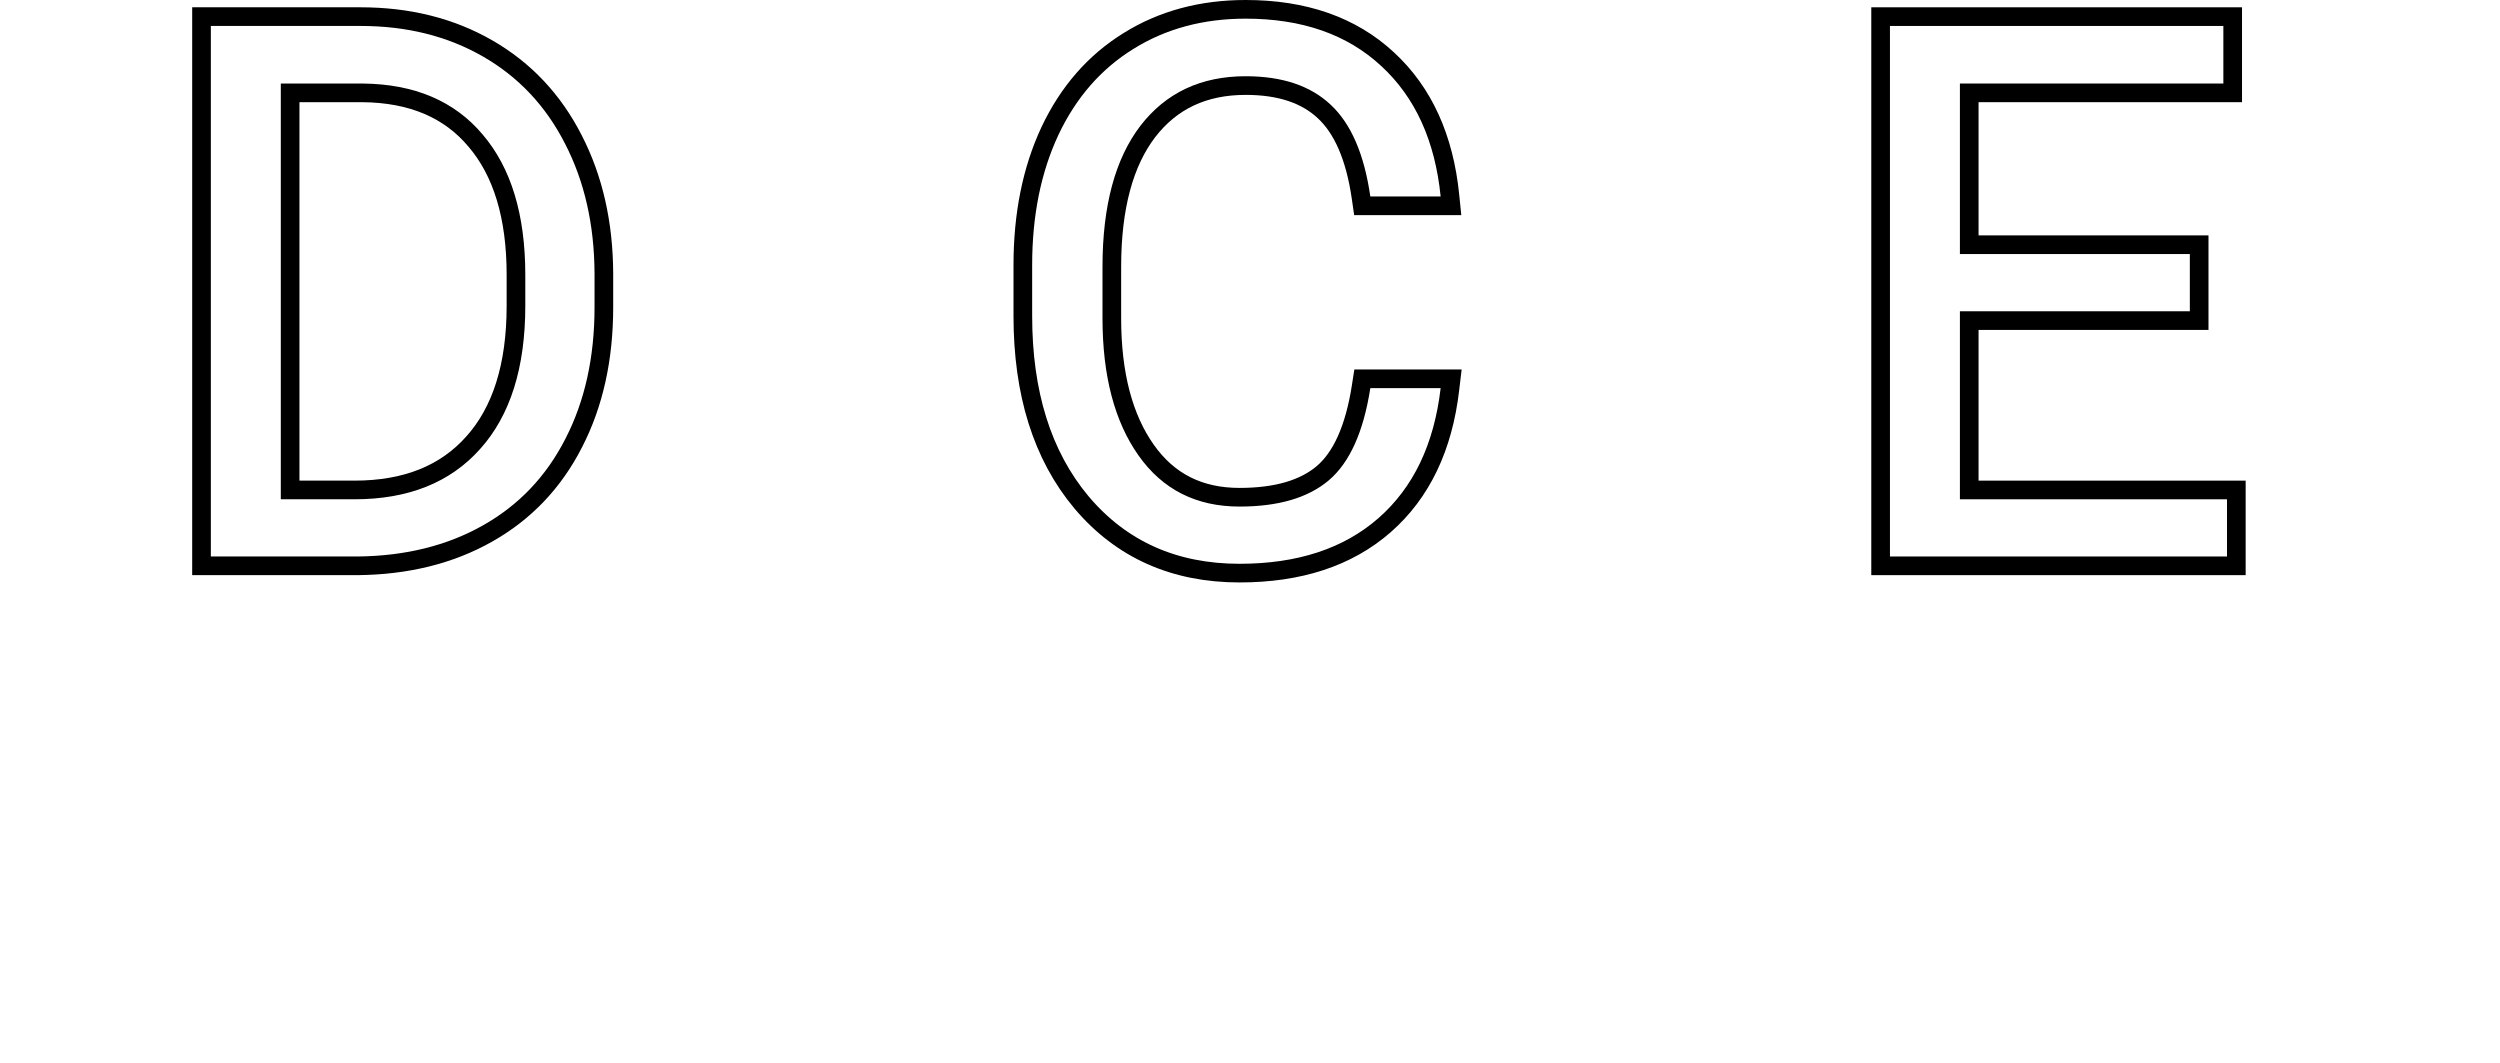 <svg width="134" height="57" viewBox="0 0 134 57" fill="none" xmlns="http://www.w3.org/2000/svg">
<g filter="url(#filter0_d_918_144)">
<path d="M10.801 29.828V30.328H11.301L19.172 30.328L19.177 30.328C21.8 30.301 24.118 29.732 26.117 28.604C28.131 27.474 29.677 25.851 30.75 23.748C31.834 21.647 32.367 19.216 32.367 16.469L32.367 14.652L32.367 14.65C32.354 11.966 31.813 9.569 30.73 7.471C29.659 5.37 28.128 3.741 26.14 2.598C24.154 1.455 21.878 0.891 19.328 0.891H11.301H10.801V1.391V29.828ZM25.363 23.732L25.361 23.734C23.873 25.403 21.775 26.262 18.996 26.262H15.551V4.977H19.423C22.093 5.002 24.09 5.869 25.488 7.533L25.488 7.533L25.491 7.536C26.912 9.2 27.656 11.576 27.656 14.73V16.391C27.656 19.634 26.868 22.057 25.363 23.732Z" fill="white" stroke="black"/>
<path d="M77.715 20.863L77.781 20.305H77.219H73.449H73.021L72.955 20.728C72.598 23.021 71.886 24.527 70.9 25.365C69.915 26.198 68.453 26.652 66.438 26.652C64.275 26.652 62.627 25.814 61.436 24.129C60.225 22.418 59.594 20.076 59.594 17.055V14.301C59.594 11.094 60.259 8.698 61.522 7.047C62.786 5.409 64.516 4.586 66.769 4.586C68.637 4.586 70.016 5.07 70.978 5.974L70.98 5.976C71.956 6.882 72.637 8.393 72.954 10.602L73.016 11.031H73.449H77.219H77.772L77.716 10.481C77.407 7.405 76.305 4.951 74.375 3.172C72.44 1.376 69.888 0.5 66.769 0.5C64.409 0.5 62.31 1.061 60.49 2.196C58.669 3.319 57.266 4.932 56.279 7.016L56.279 7.016L56.278 7.019C55.304 9.102 54.824 11.501 54.824 14.203V16.938C54.824 21.057 55.855 24.405 57.968 26.927L57.969 26.928C60.102 29.457 62.942 30.719 66.438 30.719C69.626 30.719 72.234 29.88 74.208 28.154L74.208 28.154C76.196 26.415 77.353 23.966 77.715 20.863Z" fill="white" stroke="black"/>
<path d="M117.375 17.184H117.875V16.684V13.617V13.117H117.375H105.551V4.977H119.172H119.672V4.477V1.391V0.891H119.172H101.301H100.801V1.391V29.828V30.328H101.301H119.367H119.867V29.828V26.762V26.262H119.367H105.551V17.184H117.375Z" fill="white" stroke="black"/>
<mask id="path-4-outside-1_918_144" maskUnits="userSpaceOnUse" x="0" y="39.742" width="134" height="17" fill="black">
<rect fill="white" y="39.742" width="134" height="17"/>
<path d="M1 52.443V41.352H4.187C5.122 41.352 5.96 41.56 6.701 41.976C7.443 42.388 8.02 42.979 8.432 43.751C8.85 44.523 9.059 45.402 9.059 46.387V47.408C9.059 48.398 8.853 49.277 8.44 50.044C8.028 50.81 7.445 51.402 6.694 51.819C5.947 52.235 5.088 52.443 4.117 52.443H1ZM1.963 42.151V51.651H4.125C5.326 51.651 6.289 51.265 7.015 50.493C7.74 49.716 8.103 48.667 8.103 47.347V46.372C8.103 45.097 7.746 44.076 7.03 43.309C6.315 42.542 5.373 42.157 4.203 42.151H1.963Z"/>
<path d="M14.572 52.596C13.852 52.596 13.199 52.423 12.614 52.078C12.035 51.732 11.583 51.252 11.259 50.638C10.936 50.018 10.774 49.325 10.774 48.558V48.231C10.774 47.438 10.931 46.725 11.244 46.09C11.562 45.455 12.003 44.957 12.567 44.597C13.131 44.231 13.742 44.048 14.4 44.048C15.428 44.048 16.243 44.391 16.843 45.077C17.449 45.757 17.752 46.689 17.752 47.873V48.383H11.706V48.558C11.706 49.493 11.98 50.272 12.528 50.897C13.082 51.516 13.776 51.826 14.611 51.826C15.113 51.826 15.554 51.737 15.935 51.56C16.321 51.382 16.671 51.097 16.984 50.706L17.572 51.141C16.883 52.111 15.883 52.596 14.572 52.596ZM14.4 44.825C13.695 44.825 13.1 45.077 12.614 45.58C12.134 46.082 11.842 46.758 11.737 47.606H16.82V47.507C16.794 46.715 16.561 46.07 16.123 45.572C15.684 45.074 15.11 44.825 14.4 44.825ZM15.441 40.742H16.577L14.768 42.875H13.946L15.441 40.742Z"/>
<path d="M22.709 51.826C23.362 51.826 23.907 51.648 24.346 51.293C24.79 50.932 25.03 50.468 25.067 49.899H25.967C25.941 50.402 25.779 50.861 25.482 51.278C25.184 51.689 24.787 52.012 24.291 52.245C23.8 52.479 23.273 52.596 22.709 52.596C21.597 52.596 20.715 52.22 20.062 51.468C19.415 50.717 19.091 49.706 19.091 48.436V48.162C19.091 47.349 19.237 46.631 19.53 46.006C19.822 45.382 20.24 44.899 20.783 44.559C21.331 44.218 21.971 44.048 22.701 44.048C23.631 44.048 24.396 44.318 24.996 44.856C25.602 45.394 25.925 46.103 25.967 46.981H25.067C25.025 46.336 24.785 45.816 24.346 45.42C23.913 45.023 23.364 44.825 22.701 44.825C21.856 44.825 21.198 45.123 20.728 45.717C20.263 46.311 20.031 47.144 20.031 48.215V48.482C20.031 49.533 20.263 50.353 20.728 50.943C21.198 51.532 21.858 51.826 22.709 51.826Z"/>
<path d="M27.33 48.2C27.33 47.408 27.487 46.694 27.8 46.059C28.118 45.425 28.565 44.932 29.139 44.582C29.719 44.226 30.374 44.048 31.105 44.048C32.233 44.048 33.146 44.434 33.846 45.206C34.545 45.973 34.895 46.991 34.895 48.261V48.452C34.895 49.249 34.736 49.967 34.418 50.607C34.104 51.242 33.66 51.732 33.086 52.078C32.512 52.423 31.857 52.596 31.12 52.596C29.998 52.596 29.084 52.212 28.379 51.445C27.68 50.673 27.33 49.653 27.33 48.383V48.2ZM28.27 48.452C28.27 49.437 28.531 50.247 29.053 50.882C29.58 51.511 30.269 51.826 31.12 51.826C31.966 51.826 32.65 51.511 33.172 50.882C33.7 50.247 33.963 49.411 33.963 48.375V48.2C33.963 47.57 33.843 46.994 33.603 46.471C33.363 45.948 33.026 45.544 32.593 45.26C32.16 44.97 31.663 44.825 31.105 44.825C30.269 44.825 29.588 45.145 29.061 45.785C28.533 46.42 28.27 47.253 28.27 48.284V48.452Z"/>
<path d="M40.753 44.978C40.555 44.942 40.343 44.924 40.119 44.924C39.534 44.924 39.038 45.084 38.631 45.404C38.229 45.719 37.942 46.179 37.77 46.783V52.443H36.838V44.201H37.754L37.77 45.511C38.266 44.536 39.062 44.048 40.158 44.048C40.419 44.048 40.626 44.081 40.777 44.147L40.753 44.978Z"/>
<path d="M56.112 49.335C55.983 50.503 55.561 51.397 54.843 52.017C54.13 52.636 53.18 52.946 51.99 52.946C51.16 52.946 50.424 52.74 49.784 52.329C49.148 51.918 48.656 51.336 48.307 50.585C47.959 49.828 47.782 48.965 47.777 47.995V46.555C47.777 45.569 47.951 44.696 48.3 43.934C48.648 43.172 49.148 42.586 49.799 42.175C50.455 41.758 51.209 41.55 52.06 41.55C53.259 41.55 54.205 41.872 54.897 42.517C55.594 43.157 55.999 44.043 56.112 45.176H55.158C54.922 43.292 53.889 42.35 52.06 42.35C51.045 42.35 50.235 42.725 49.63 43.477C49.03 44.229 48.73 45.267 48.73 46.593V47.949C48.73 49.229 49.023 50.249 49.607 51.011C50.196 51.773 50.991 52.154 51.99 52.154C52.98 52.154 53.725 51.92 54.228 51.453C54.73 50.981 55.04 50.275 55.158 49.335H56.112Z"/>
<path d="M57.688 48.551C57.688 47.758 57.842 47.045 58.149 46.41C58.462 45.775 58.9 45.283 59.464 44.932C60.033 44.577 60.676 44.399 61.394 44.399C62.501 44.399 63.398 44.785 64.085 45.557C64.772 46.324 65.115 47.342 65.115 48.612V48.802C65.115 49.599 64.959 50.318 64.646 50.958C64.339 51.593 63.903 52.083 63.339 52.428C62.775 52.773 62.132 52.946 61.409 52.946C60.307 52.946 59.41 52.563 58.718 51.796C58.031 51.024 57.688 50.003 57.688 48.733V48.551ZM58.611 48.802C58.611 49.787 58.867 50.597 59.379 51.232C59.897 51.862 60.574 52.177 61.409 52.177C62.24 52.177 62.911 51.862 63.424 51.232C63.941 50.597 64.2 49.762 64.2 48.726V48.551C64.2 47.921 64.082 47.344 63.847 46.821C63.611 46.298 63.28 45.895 62.855 45.61C62.429 45.321 61.942 45.176 61.394 45.176C60.574 45.176 59.905 45.496 59.387 46.136C58.869 46.771 58.611 47.603 58.611 48.635V48.802Z"/>
<path d="M68.052 52.794H67.13V41.093H68.052V52.794Z"/>
<path d="M70.052 48.551C70.052 47.758 70.205 47.045 70.513 46.41C70.826 45.775 71.264 45.283 71.828 44.932C72.397 44.577 73.04 44.399 73.758 44.399C74.865 44.399 75.762 44.785 76.449 45.557C77.136 46.324 77.479 47.342 77.479 48.612V48.802C77.479 49.599 77.323 50.318 77.01 50.958C76.703 51.593 76.267 52.083 75.703 52.428C75.139 52.773 74.496 52.946 73.773 52.946C72.671 52.946 71.774 52.563 71.082 51.796C70.395 51.024 70.052 50.003 70.052 48.733V48.551ZM70.974 48.802C70.974 49.787 71.231 50.597 71.743 51.232C72.261 51.862 72.938 52.177 73.773 52.177C74.603 52.177 75.275 51.862 75.788 51.232C76.305 50.597 76.564 49.762 76.564 48.726V48.551C76.564 47.921 76.446 47.344 76.21 46.821C75.975 46.298 75.644 45.895 75.219 45.61C74.793 45.321 74.306 45.176 73.758 45.176C72.938 45.176 72.269 45.496 71.751 46.136C71.233 46.771 70.974 47.603 70.974 48.635V48.802Z"/>
<path d="M83.231 45.328C83.036 45.293 82.828 45.275 82.608 45.275C82.034 45.275 81.547 45.435 81.147 45.755C80.752 46.07 80.47 46.529 80.301 47.134V52.794H79.386V44.551H80.286L80.301 45.862C80.788 44.886 81.57 44.399 82.646 44.399C82.902 44.399 83.105 44.432 83.254 44.498L83.231 45.328Z"/>
<path d="M96.543 47.492H91.216V51.937H97.341V52.715H90.253V41.819H97.302V42.605H91.216V46.713H96.543V47.492Z"/>
<path d="M101.816 47.903L104.1 44.618H105.211L102.34 48.592L105.336 52.715H104.233L101.823 49.288L99.414 52.715H98.311L101.299 48.592L98.428 44.618H99.531L101.816 47.903Z"/>
<path d="M113.753 48.749C113.753 50.011 113.461 51.014 112.877 51.757C112.293 52.495 111.511 52.865 110.53 52.865C109.372 52.865 108.486 52.475 107.87 51.697V55.828H106.939V44.618H107.808L107.855 45.763C108.465 44.9 109.349 44.468 110.507 44.468C111.518 44.468 112.311 44.835 112.885 45.568C113.464 46.302 113.753 47.319 113.753 48.622V48.749ZM112.814 48.592C112.814 47.559 112.593 46.743 112.149 46.145C111.706 45.546 111.088 45.247 110.295 45.247C109.722 45.247 109.229 45.379 108.817 45.643C108.405 45.908 108.089 46.292 107.87 46.796V50.679C108.095 51.143 108.415 51.498 108.833 51.742C109.25 51.986 109.743 52.109 110.311 52.109C111.099 52.109 111.711 51.809 112.149 51.211C112.593 50.607 112.814 49.734 112.814 48.592Z"/>
<path d="M119.112 52.865C118.392 52.865 117.74 52.695 117.156 52.356C116.577 52.017 116.126 51.545 115.803 50.941C115.479 50.333 115.318 49.652 115.318 48.898V48.577C115.318 47.798 115.474 47.097 115.787 46.474C116.105 45.85 116.546 45.361 117.109 45.007C117.672 44.648 118.283 44.468 118.94 44.468C119.967 44.468 120.781 44.805 121.38 45.479C121.985 46.147 122.288 47.063 122.288 48.225V48.726H116.249V48.898C116.249 49.816 116.522 50.582 117.07 51.196C117.623 51.804 118.316 52.109 119.151 52.109C119.652 52.109 120.092 52.022 120.473 51.847C120.859 51.672 121.208 51.393 121.521 51.009L122.108 51.435C121.42 52.388 120.421 52.865 119.112 52.865ZM118.94 45.232C118.236 45.232 117.641 45.479 117.156 45.972C116.676 46.466 116.384 47.13 116.28 47.963H121.357V47.866C121.331 47.087 121.099 46.454 120.661 45.965C120.223 45.476 119.649 45.232 118.94 45.232Z"/>
<path d="M128.022 45.381C127.824 45.346 127.613 45.329 127.388 45.329C126.804 45.329 126.309 45.486 125.902 45.8C125.5 46.11 125.214 46.561 125.041 47.155V52.715H124.111V44.618H125.026L125.041 45.905C125.537 44.947 126.332 44.468 127.427 44.468C127.688 44.468 127.894 44.501 128.045 44.566L128.022 45.381Z"/>
<path d="M131.354 42.545V44.618H133.107V45.351H131.354V50.747C131.354 51.196 131.438 51.53 131.605 51.75C131.777 51.969 132.061 52.079 132.458 52.079C132.614 52.079 132.867 52.054 133.216 52.004L133.255 52.737C133.01 52.822 132.677 52.865 132.254 52.865C131.613 52.865 131.146 52.688 130.854 52.333C130.562 51.974 130.416 51.448 130.416 50.754V45.351H128.859V44.618H130.416V42.545H131.354Z"/>
</mask>
<path d="M1 52.443V41.352H4.187C5.122 41.352 5.96 41.56 6.701 41.976C7.443 42.388 8.02 42.979 8.432 43.751C8.85 44.523 9.059 45.402 9.059 46.387V47.408C9.059 48.398 8.853 49.277 8.44 50.044C8.028 50.81 7.445 51.402 6.694 51.819C5.947 52.235 5.088 52.443 4.117 52.443H1ZM1.963 42.151V51.651H4.125C5.326 51.651 6.289 51.265 7.015 50.493C7.74 49.716 8.103 48.667 8.103 47.347V46.372C8.103 45.097 7.746 44.076 7.03 43.309C6.315 42.542 5.373 42.157 4.203 42.151H1.963Z" fill="white"/>
<path d="M14.572 52.596C13.852 52.596 13.199 52.423 12.614 52.078C12.035 51.732 11.583 51.252 11.259 50.638C10.936 50.018 10.774 49.325 10.774 48.558V48.231C10.774 47.438 10.931 46.725 11.244 46.09C11.562 45.455 12.003 44.957 12.567 44.597C13.131 44.231 13.742 44.048 14.4 44.048C15.428 44.048 16.243 44.391 16.843 45.077C17.449 45.757 17.752 46.689 17.752 47.873V48.383H11.706V48.558C11.706 49.493 11.98 50.272 12.528 50.897C13.082 51.516 13.776 51.826 14.611 51.826C15.113 51.826 15.554 51.737 15.935 51.56C16.321 51.382 16.671 51.097 16.984 50.706L17.572 51.141C16.883 52.111 15.883 52.596 14.572 52.596ZM14.4 44.825C13.695 44.825 13.1 45.077 12.614 45.58C12.134 46.082 11.842 46.758 11.737 47.606H16.82V47.507C16.794 46.715 16.561 46.07 16.123 45.572C15.684 45.074 15.11 44.825 14.4 44.825ZM15.441 40.742H16.577L14.768 42.875H13.946L15.441 40.742Z" fill="white"/>
<path d="M22.709 51.826C23.362 51.826 23.907 51.648 24.346 51.293C24.79 50.932 25.03 50.468 25.067 49.899H25.967C25.941 50.402 25.779 50.861 25.482 51.278C25.184 51.689 24.787 52.012 24.291 52.245C23.8 52.479 23.273 52.596 22.709 52.596C21.597 52.596 20.715 52.22 20.062 51.468C19.415 50.717 19.091 49.706 19.091 48.436V48.162C19.091 47.349 19.237 46.631 19.53 46.006C19.822 45.382 20.24 44.899 20.783 44.559C21.331 44.218 21.971 44.048 22.701 44.048C23.631 44.048 24.396 44.318 24.996 44.856C25.602 45.394 25.925 46.103 25.967 46.981H25.067C25.025 46.336 24.785 45.816 24.346 45.42C23.913 45.023 23.364 44.825 22.701 44.825C21.856 44.825 21.198 45.123 20.728 45.717C20.263 46.311 20.031 47.144 20.031 48.215V48.482C20.031 49.533 20.263 50.353 20.728 50.943C21.198 51.532 21.858 51.826 22.709 51.826Z" fill="white"/>
<path d="M27.33 48.2C27.33 47.408 27.487 46.694 27.8 46.059C28.118 45.425 28.565 44.932 29.139 44.582C29.719 44.226 30.374 44.048 31.105 44.048C32.233 44.048 33.146 44.434 33.846 45.206C34.545 45.973 34.895 46.991 34.895 48.261V48.452C34.895 49.249 34.736 49.967 34.418 50.607C34.104 51.242 33.66 51.732 33.086 52.078C32.512 52.423 31.857 52.596 31.12 52.596C29.998 52.596 29.084 52.212 28.379 51.445C27.68 50.673 27.33 49.653 27.33 48.383V48.2ZM28.27 48.452C28.27 49.437 28.531 50.247 29.053 50.882C29.58 51.511 30.269 51.826 31.12 51.826C31.966 51.826 32.65 51.511 33.172 50.882C33.7 50.247 33.963 49.411 33.963 48.375V48.2C33.963 47.57 33.843 46.994 33.603 46.471C33.363 45.948 33.026 45.544 32.593 45.26C32.16 44.97 31.663 44.825 31.105 44.825C30.269 44.825 29.588 45.145 29.061 45.785C28.533 46.42 28.27 47.253 28.27 48.284V48.452Z" fill="white"/>
<path d="M40.753 44.978C40.555 44.942 40.343 44.924 40.119 44.924C39.534 44.924 39.038 45.084 38.631 45.404C38.229 45.719 37.942 46.179 37.77 46.783V52.443H36.838V44.201H37.754L37.77 45.511C38.266 44.536 39.062 44.048 40.158 44.048C40.419 44.048 40.626 44.081 40.777 44.147L40.753 44.978Z" fill="white"/>
<path d="M56.112 49.335C55.983 50.503 55.561 51.397 54.843 52.017C54.13 52.636 53.18 52.946 51.99 52.946C51.16 52.946 50.424 52.74 49.784 52.329C49.148 51.918 48.656 51.336 48.307 50.585C47.959 49.828 47.782 48.965 47.777 47.995V46.555C47.777 45.569 47.951 44.696 48.3 43.934C48.648 43.172 49.148 42.586 49.799 42.175C50.455 41.758 51.209 41.55 52.06 41.55C53.259 41.55 54.205 41.872 54.897 42.517C55.594 43.157 55.999 44.043 56.112 45.176H55.158C54.922 43.292 53.889 42.35 52.06 42.35C51.045 42.35 50.235 42.725 49.63 43.477C49.03 44.229 48.73 45.267 48.73 46.593V47.949C48.73 49.229 49.023 50.249 49.607 51.011C50.196 51.773 50.991 52.154 51.99 52.154C52.98 52.154 53.725 51.92 54.228 51.453C54.73 50.981 55.04 50.275 55.158 49.335H56.112Z" fill="white"/>
<path d="M57.688 48.551C57.688 47.758 57.842 47.045 58.149 46.41C58.462 45.775 58.9 45.283 59.464 44.932C60.033 44.577 60.676 44.399 61.394 44.399C62.501 44.399 63.398 44.785 64.085 45.557C64.772 46.324 65.115 47.342 65.115 48.612V48.802C65.115 49.599 64.959 50.318 64.646 50.958C64.339 51.593 63.903 52.083 63.339 52.428C62.775 52.773 62.132 52.946 61.409 52.946C60.307 52.946 59.41 52.563 58.718 51.796C58.031 51.024 57.688 50.003 57.688 48.733V48.551ZM58.611 48.802C58.611 49.787 58.867 50.597 59.379 51.232C59.897 51.862 60.574 52.177 61.409 52.177C62.24 52.177 62.911 51.862 63.424 51.232C63.941 50.597 64.2 49.762 64.2 48.726V48.551C64.2 47.921 64.082 47.344 63.847 46.821C63.611 46.298 63.28 45.895 62.855 45.61C62.429 45.321 61.942 45.176 61.394 45.176C60.574 45.176 59.905 45.496 59.387 46.136C58.869 46.771 58.611 47.603 58.611 48.635V48.802Z" fill="white"/>
<path d="M68.052 52.794H67.13V41.093H68.052V52.794Z" fill="white"/>
<path d="M70.052 48.551C70.052 47.758 70.205 47.045 70.513 46.41C70.826 45.775 71.264 45.283 71.828 44.932C72.397 44.577 73.04 44.399 73.758 44.399C74.865 44.399 75.762 44.785 76.449 45.557C77.136 46.324 77.479 47.342 77.479 48.612V48.802C77.479 49.599 77.323 50.318 77.01 50.958C76.703 51.593 76.267 52.083 75.703 52.428C75.139 52.773 74.496 52.946 73.773 52.946C72.671 52.946 71.774 52.563 71.082 51.796C70.395 51.024 70.052 50.003 70.052 48.733V48.551ZM70.974 48.802C70.974 49.787 71.231 50.597 71.743 51.232C72.261 51.862 72.938 52.177 73.773 52.177C74.603 52.177 75.275 51.862 75.788 51.232C76.305 50.597 76.564 49.762 76.564 48.726V48.551C76.564 47.921 76.446 47.344 76.21 46.821C75.975 46.298 75.644 45.895 75.219 45.61C74.793 45.321 74.306 45.176 73.758 45.176C72.938 45.176 72.269 45.496 71.751 46.136C71.233 46.771 70.974 47.603 70.974 48.635V48.802Z" fill="white"/>
<path d="M83.231 45.328C83.036 45.293 82.828 45.275 82.608 45.275C82.034 45.275 81.547 45.435 81.147 45.755C80.752 46.07 80.47 46.529 80.301 47.134V52.794H79.386V44.551H80.286L80.301 45.862C80.788 44.886 81.57 44.399 82.646 44.399C82.902 44.399 83.105 44.432 83.254 44.498L83.231 45.328Z" fill="white"/>
<path d="M96.543 47.492H91.216V51.937H97.341V52.715H90.253V41.819H97.302V42.605H91.216V46.713H96.543V47.492Z" fill="white"/>
<path d="M101.816 47.903L104.1 44.618H105.211L102.34 48.592L105.336 52.715H104.233L101.823 49.288L99.414 52.715H98.311L101.299 48.592L98.428 44.618H99.531L101.816 47.903Z" fill="white"/>
<path d="M113.753 48.749C113.753 50.011 113.461 51.014 112.877 51.757C112.293 52.495 111.511 52.865 110.53 52.865C109.372 52.865 108.486 52.475 107.87 51.697V55.828H106.939V44.618H107.808L107.855 45.763C108.465 44.9 109.349 44.468 110.507 44.468C111.518 44.468 112.311 44.835 112.885 45.568C113.464 46.302 113.753 47.319 113.753 48.622V48.749ZM112.814 48.592C112.814 47.559 112.593 46.743 112.149 46.145C111.706 45.546 111.088 45.247 110.295 45.247C109.722 45.247 109.229 45.379 108.817 45.643C108.405 45.908 108.089 46.292 107.87 46.796V50.679C108.095 51.143 108.415 51.498 108.833 51.742C109.25 51.986 109.743 52.109 110.311 52.109C111.099 52.109 111.711 51.809 112.149 51.211C112.593 50.607 112.814 49.734 112.814 48.592Z" fill="white"/>
<path d="M119.112 52.865C118.392 52.865 117.74 52.695 117.156 52.356C116.577 52.017 116.126 51.545 115.803 50.941C115.479 50.333 115.318 49.652 115.318 48.898V48.577C115.318 47.798 115.474 47.097 115.787 46.474C116.105 45.85 116.546 45.361 117.109 45.007C117.672 44.648 118.283 44.468 118.94 44.468C119.967 44.468 120.781 44.805 121.38 45.479C121.985 46.147 122.288 47.063 122.288 48.225V48.726H116.249V48.898C116.249 49.816 116.522 50.582 117.07 51.196C117.623 51.804 118.316 52.109 119.151 52.109C119.652 52.109 120.092 52.022 120.473 51.847C120.859 51.672 121.208 51.393 121.521 51.009L122.108 51.435C121.42 52.388 120.421 52.865 119.112 52.865ZM118.94 45.232C118.236 45.232 117.641 45.479 117.156 45.972C116.676 46.466 116.384 47.13 116.28 47.963H121.357V47.866C121.331 47.087 121.099 46.454 120.661 45.965C120.223 45.476 119.649 45.232 118.94 45.232Z" fill="white"/>
<path d="M128.022 45.381C127.824 45.346 127.613 45.329 127.388 45.329C126.804 45.329 126.309 45.486 125.902 45.8C125.5 46.11 125.214 46.561 125.041 47.155V52.715H124.111V44.618H125.026L125.041 45.905C125.537 44.947 126.332 44.468 127.427 44.468C127.688 44.468 127.894 44.501 128.045 44.566L128.022 45.381Z" fill="white"/>
<path d="M131.354 42.545V44.618H133.107V45.351H131.354V50.747C131.354 51.196 131.438 51.53 131.605 51.75C131.777 51.969 132.061 52.079 132.458 52.079C132.614 52.079 132.867 52.054 133.216 52.004L133.255 52.737C133.01 52.822 132.677 52.865 132.254 52.865C131.613 52.865 131.146 52.688 130.854 52.333C130.562 51.974 130.416 51.448 130.416 50.754V45.351H128.859V44.618H130.416V42.545H131.354Z" fill="white"/>
<path d="M1 52.443V41.352H4.187C5.122 41.352 5.96 41.56 6.701 41.976C7.443 42.388 8.02 42.979 8.432 43.751C8.85 44.523 9.059 45.402 9.059 46.387V47.408C9.059 48.398 8.853 49.277 8.44 50.044C8.028 50.81 7.445 51.402 6.694 51.819C5.947 52.235 5.088 52.443 4.117 52.443H1ZM1.963 42.151V51.651H4.125C5.326 51.651 6.289 51.265 7.015 50.493C7.74 49.716 8.103 48.667 8.103 47.347V46.372C8.103 45.097 7.746 44.076 7.03 43.309C6.315 42.542 5.373 42.157 4.203 42.151H1.963Z" stroke="white" stroke-width="0.6" mask="url(#path-4-outside-1_918_144)"/>
<path d="M14.572 52.596C13.852 52.596 13.199 52.423 12.614 52.078C12.035 51.732 11.583 51.252 11.259 50.638C10.936 50.018 10.774 49.325 10.774 48.558V48.231C10.774 47.438 10.931 46.725 11.244 46.09C11.562 45.455 12.003 44.957 12.567 44.597C13.131 44.231 13.742 44.048 14.4 44.048C15.428 44.048 16.243 44.391 16.843 45.077C17.449 45.757 17.752 46.689 17.752 47.873V48.383H11.706V48.558C11.706 49.493 11.98 50.272 12.528 50.897C13.082 51.516 13.776 51.826 14.611 51.826C15.113 51.826 15.554 51.737 15.935 51.56C16.321 51.382 16.671 51.097 16.984 50.706L17.572 51.141C16.883 52.111 15.883 52.596 14.572 52.596ZM14.4 44.825C13.695 44.825 13.1 45.077 12.614 45.58C12.134 46.082 11.842 46.758 11.737 47.606H16.82V47.507C16.794 46.715 16.561 46.07 16.123 45.572C15.684 45.074 15.11 44.825 14.4 44.825ZM15.441 40.742H16.577L14.768 42.875H13.946L15.441 40.742Z" stroke="white" stroke-width="0.6" mask="url(#path-4-outside-1_918_144)"/>
<path d="M22.709 51.826C23.362 51.826 23.907 51.648 24.346 51.293C24.79 50.932 25.03 50.468 25.067 49.899H25.967C25.941 50.402 25.779 50.861 25.482 51.278C25.184 51.689 24.787 52.012 24.291 52.245C23.8 52.479 23.273 52.596 22.709 52.596C21.597 52.596 20.715 52.22 20.062 51.468C19.415 50.717 19.091 49.706 19.091 48.436V48.162C19.091 47.349 19.237 46.631 19.53 46.006C19.822 45.382 20.24 44.899 20.783 44.559C21.331 44.218 21.971 44.048 22.701 44.048C23.631 44.048 24.396 44.318 24.996 44.856C25.602 45.394 25.925 46.103 25.967 46.981H25.067C25.025 46.336 24.785 45.816 24.346 45.42C23.913 45.023 23.364 44.825 22.701 44.825C21.856 44.825 21.198 45.123 20.728 45.717C20.263 46.311 20.031 47.144 20.031 48.215V48.482C20.031 49.533 20.263 50.353 20.728 50.943C21.198 51.532 21.858 51.826 22.709 51.826Z" stroke="white" stroke-width="0.6" mask="url(#path-4-outside-1_918_144)"/>
<path d="M27.33 48.2C27.33 47.408 27.487 46.694 27.8 46.059C28.118 45.425 28.565 44.932 29.139 44.582C29.719 44.226 30.374 44.048 31.105 44.048C32.233 44.048 33.146 44.434 33.846 45.206C34.545 45.973 34.895 46.991 34.895 48.261V48.452C34.895 49.249 34.736 49.967 34.418 50.607C34.104 51.242 33.66 51.732 33.086 52.078C32.512 52.423 31.857 52.596 31.12 52.596C29.998 52.596 29.084 52.212 28.379 51.445C27.68 50.673 27.33 49.653 27.33 48.383V48.2ZM28.27 48.452C28.27 49.437 28.531 50.247 29.053 50.882C29.58 51.511 30.269 51.826 31.12 51.826C31.966 51.826 32.65 51.511 33.172 50.882C33.7 50.247 33.963 49.411 33.963 48.375V48.2C33.963 47.57 33.843 46.994 33.603 46.471C33.363 45.948 33.026 45.544 32.593 45.26C32.16 44.97 31.663 44.825 31.105 44.825C30.269 44.825 29.588 45.145 29.061 45.785C28.533 46.42 28.27 47.253 28.27 48.284V48.452Z" stroke="white" stroke-width="0.6" mask="url(#path-4-outside-1_918_144)"/>
<path d="M40.753 44.978C40.555 44.942 40.343 44.924 40.119 44.924C39.534 44.924 39.038 45.084 38.631 45.404C38.229 45.719 37.942 46.179 37.77 46.783V52.443H36.838V44.201H37.754L37.77 45.511C38.266 44.536 39.062 44.048 40.158 44.048C40.419 44.048 40.626 44.081 40.777 44.147L40.753 44.978Z" stroke="white" stroke-width="0.6" mask="url(#path-4-outside-1_918_144)"/>
<path d="M56.112 49.335C55.983 50.503 55.561 51.397 54.843 52.017C54.13 52.636 53.18 52.946 51.99 52.946C51.16 52.946 50.424 52.74 49.784 52.329C49.148 51.918 48.656 51.336 48.307 50.585C47.959 49.828 47.782 48.965 47.777 47.995V46.555C47.777 45.569 47.951 44.696 48.3 43.934C48.648 43.172 49.148 42.586 49.799 42.175C50.455 41.758 51.209 41.55 52.06 41.55C53.259 41.55 54.205 41.872 54.897 42.517C55.594 43.157 55.999 44.043 56.112 45.176H55.158C54.922 43.292 53.889 42.35 52.06 42.35C51.045 42.35 50.235 42.725 49.63 43.477C49.03 44.229 48.73 45.267 48.73 46.593V47.949C48.73 49.229 49.023 50.249 49.607 51.011C50.196 51.773 50.991 52.154 51.99 52.154C52.98 52.154 53.725 51.92 54.228 51.453C54.73 50.981 55.04 50.275 55.158 49.335H56.112Z" stroke="white" stroke-width="0.6" mask="url(#path-4-outside-1_918_144)"/>
<path d="M57.688 48.551C57.688 47.758 57.842 47.045 58.149 46.41C58.462 45.775 58.9 45.283 59.464 44.932C60.033 44.577 60.676 44.399 61.394 44.399C62.501 44.399 63.398 44.785 64.085 45.557C64.772 46.324 65.115 47.342 65.115 48.612V48.802C65.115 49.599 64.959 50.318 64.646 50.958C64.339 51.593 63.903 52.083 63.339 52.428C62.775 52.773 62.132 52.946 61.409 52.946C60.307 52.946 59.41 52.563 58.718 51.796C58.031 51.024 57.688 50.003 57.688 48.733V48.551ZM58.611 48.802C58.611 49.787 58.867 50.597 59.379 51.232C59.897 51.862 60.574 52.177 61.409 52.177C62.24 52.177 62.911 51.862 63.424 51.232C63.941 50.597 64.2 49.762 64.2 48.726V48.551C64.2 47.921 64.082 47.344 63.847 46.821C63.611 46.298 63.28 45.895 62.855 45.61C62.429 45.321 61.942 45.176 61.394 45.176C60.574 45.176 59.905 45.496 59.387 46.136C58.869 46.771 58.611 47.603 58.611 48.635V48.802Z" stroke="white" stroke-width="0.6" mask="url(#path-4-outside-1_918_144)"/>
<path d="M68.052 52.794H67.13V41.093H68.052V52.794Z" stroke="white" stroke-width="0.6" mask="url(#path-4-outside-1_918_144)"/>
<path d="M70.052 48.551C70.052 47.758 70.205 47.045 70.513 46.41C70.826 45.775 71.264 45.283 71.828 44.932C72.397 44.577 73.04 44.399 73.758 44.399C74.865 44.399 75.762 44.785 76.449 45.557C77.136 46.324 77.479 47.342 77.479 48.612V48.802C77.479 49.599 77.323 50.318 77.01 50.958C76.703 51.593 76.267 52.083 75.703 52.428C75.139 52.773 74.496 52.946 73.773 52.946C72.671 52.946 71.774 52.563 71.082 51.796C70.395 51.024 70.052 50.003 70.052 48.733V48.551ZM70.974 48.802C70.974 49.787 71.231 50.597 71.743 51.232C72.261 51.862 72.938 52.177 73.773 52.177C74.603 52.177 75.275 51.862 75.788 51.232C76.305 50.597 76.564 49.762 76.564 48.726V48.551C76.564 47.921 76.446 47.344 76.21 46.821C75.975 46.298 75.644 45.895 75.219 45.61C74.793 45.321 74.306 45.176 73.758 45.176C72.938 45.176 72.269 45.496 71.751 46.136C71.233 46.771 70.974 47.603 70.974 48.635V48.802Z" stroke="white" stroke-width="0.6" mask="url(#path-4-outside-1_918_144)"/>
<path d="M83.231 45.328C83.036 45.293 82.828 45.275 82.608 45.275C82.034 45.275 81.547 45.435 81.147 45.755C80.752 46.07 80.47 46.529 80.301 47.134V52.794H79.386V44.551H80.286L80.301 45.862C80.788 44.886 81.57 44.399 82.646 44.399C82.902 44.399 83.105 44.432 83.254 44.498L83.231 45.328Z" stroke="white" stroke-width="0.6" mask="url(#path-4-outside-1_918_144)"/>
<path d="M96.543 47.492H91.216V51.937H97.341V52.715H90.253V41.819H97.302V42.605H91.216V46.713H96.543V47.492Z" stroke="white" stroke-width="0.6" mask="url(#path-4-outside-1_918_144)"/>
<path d="M101.816 47.903L104.1 44.618H105.211L102.34 48.592L105.336 52.715H104.233L101.823 49.288L99.414 52.715H98.311L101.299 48.592L98.428 44.618H99.531L101.816 47.903Z" stroke="white" stroke-width="0.6" mask="url(#path-4-outside-1_918_144)"/>
<path d="M113.753 48.749C113.753 50.011 113.461 51.014 112.877 51.757C112.293 52.495 111.511 52.865 110.53 52.865C109.372 52.865 108.486 52.475 107.87 51.697V55.828H106.939V44.618H107.808L107.855 45.763C108.465 44.9 109.349 44.468 110.507 44.468C111.518 44.468 112.311 44.835 112.885 45.568C113.464 46.302 113.753 47.319 113.753 48.622V48.749ZM112.814 48.592C112.814 47.559 112.593 46.743 112.149 46.145C111.706 45.546 111.088 45.247 110.295 45.247C109.722 45.247 109.229 45.379 108.817 45.643C108.405 45.908 108.089 46.292 107.87 46.796V50.679C108.095 51.143 108.415 51.498 108.833 51.742C109.25 51.986 109.743 52.109 110.311 52.109C111.099 52.109 111.711 51.809 112.149 51.211C112.593 50.607 112.814 49.734 112.814 48.592Z" stroke="white" stroke-width="0.6" mask="url(#path-4-outside-1_918_144)"/>
<path d="M119.112 52.865C118.392 52.865 117.74 52.695 117.156 52.356C116.577 52.017 116.126 51.545 115.803 50.941C115.479 50.333 115.318 49.652 115.318 48.898V48.577C115.318 47.798 115.474 47.097 115.787 46.474C116.105 45.85 116.546 45.361 117.109 45.007C117.672 44.648 118.283 44.468 118.94 44.468C119.967 44.468 120.781 44.805 121.38 45.479C121.985 46.147 122.288 47.063 122.288 48.225V48.726H116.249V48.898C116.249 49.816 116.522 50.582 117.07 51.196C117.623 51.804 118.316 52.109 119.151 52.109C119.652 52.109 120.092 52.022 120.473 51.847C120.859 51.672 121.208 51.393 121.521 51.009L122.108 51.435C121.42 52.388 120.421 52.865 119.112 52.865ZM118.94 45.232C118.236 45.232 117.641 45.479 117.156 45.972C116.676 46.466 116.384 47.13 116.28 47.963H121.357V47.866C121.331 47.087 121.099 46.454 120.661 45.965C120.223 45.476 119.649 45.232 118.94 45.232Z" stroke="white" stroke-width="0.6" mask="url(#path-4-outside-1_918_144)"/>
<path d="M128.022 45.381C127.824 45.346 127.613 45.329 127.388 45.329C126.804 45.329 126.309 45.486 125.902 45.8C125.5 46.11 125.214 46.561 125.041 47.155V52.715H124.111V44.618H125.026L125.041 45.905C125.537 44.947 126.332 44.468 127.427 44.468C127.688 44.468 127.894 44.501 128.045 44.566L128.022 45.381Z" stroke="white" stroke-width="0.6" mask="url(#path-4-outside-1_918_144)"/>
<path d="M131.354 42.545V44.618H133.107V45.351H131.354V50.747C131.354 51.196 131.438 51.53 131.605 51.75C131.777 51.969 132.061 52.079 132.458 52.079C132.614 52.079 132.867 52.054 133.216 52.004L133.255 52.737C133.01 52.822 132.677 52.865 132.254 52.865C131.613 52.865 131.146 52.688 130.854 52.333C130.562 51.974 130.416 51.448 130.416 50.754V45.351H128.859V44.618H130.416V42.545H131.354Z" stroke="white" stroke-width="0.6" mask="url(#path-4-outside-1_918_144)"/>
</g>
<defs>
<filter id="filter0_d_918_144" x="0.7" y="0" width="132.867" height="56.128" filterUnits="userSpaceOnUse" color-interpolation-filters="sRGB">
<feFlood flood-opacity="0" result="BackgroundImageFix"/>
<feColorMatrix in="SourceAlpha" type="matrix" values="0 0 0 0 0 0 0 0 0 0 0 0 0 0 0 0 0 0 127 0" result="hardAlpha"/>
<feOffset/>
<feColorMatrix type="matrix" values="0 0 0 0 0 0 0 0 0 0 0 0 0 0 0 0 0 0 1 0"/>
<feBlend mode="normal" in2="BackgroundImageFix" result="effect1_dropShadow_918_144"/>
<feBlend mode="normal" in="SourceGraphic" in2="effect1_dropShadow_918_144" result="shape"/>
</filter>
</defs>
</svg>
